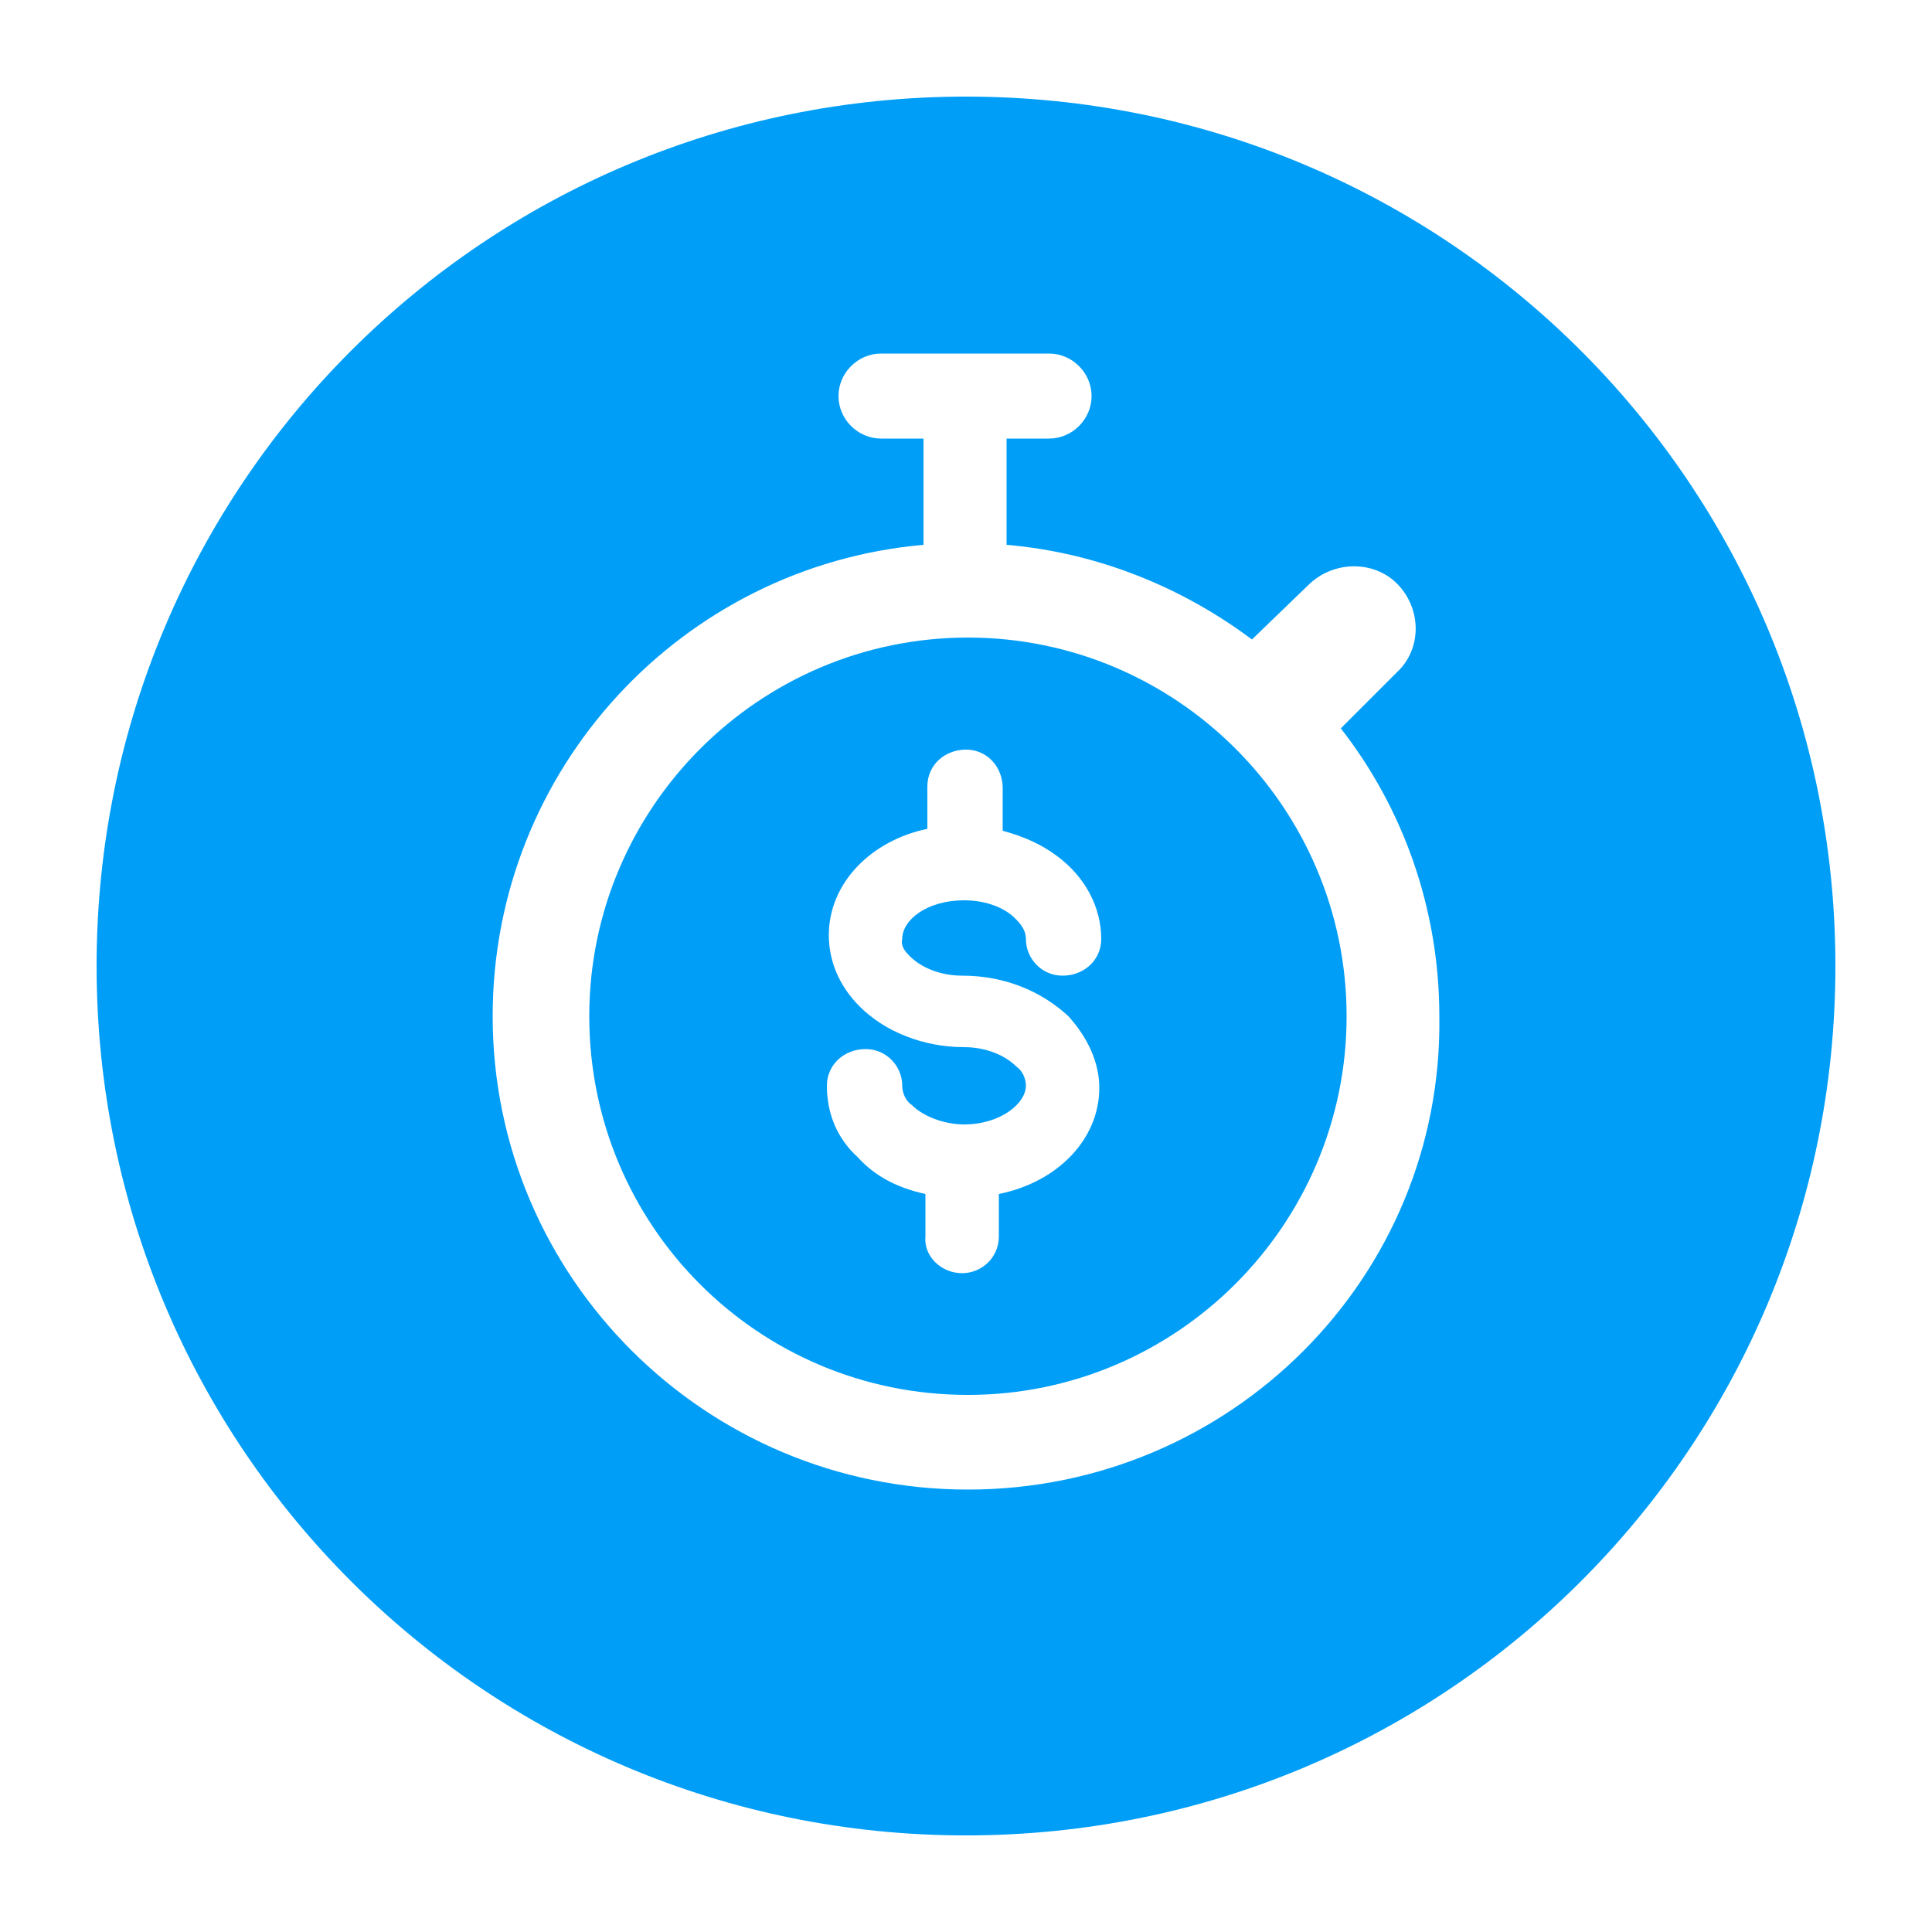 <svg width="24" height="24" viewBox="0 0 24 24" fill="none" xmlns="http://www.w3.org/2000/svg">
<path d="M12 1.2C6.024 1.2 1.2 6.024 1.2 12C1.2 17.976 6.024 22.8 12 22.8C17.976 22.8 22.8 17.976 22.8 12C22.8 6.024 17.976 1.2 12 1.2ZM12.024 18.504C8.76 18.504 6.12 15.864 6.12 12.624C6.12 9.552 8.472 7.032 11.472 6.768V5.448H10.944C10.656 5.448 10.416 5.208 10.416 4.92C10.416 4.632 10.656 4.392 10.944 4.392H13.032C13.32 4.392 13.56 4.632 13.56 4.92C13.56 5.208 13.32 5.448 13.032 5.448H12.504V6.768C13.632 6.864 14.688 7.296 15.552 7.944L16.248 7.272C16.56 6.96 17.064 6.96 17.352 7.248C17.664 7.56 17.664 8.064 17.352 8.352L16.656 9.048C17.424 10.032 17.88 11.28 17.88 12.624C17.928 15.864 15.288 18.504 12.024 18.504L12.024 18.504ZM12.024 7.92C9.432 7.92 7.32 10.032 7.32 12.624C7.32 15.216 9.408 17.328 12.024 17.328C14.616 17.328 16.728 15.216 16.728 12.624C16.728 10.032 14.616 7.92 12.024 7.92ZM11.304 11.88C11.448 12.024 11.688 12.12 11.952 12.12C12.48 12.12 12.936 12.312 13.272 12.624C13.512 12.888 13.656 13.2 13.656 13.512C13.656 14.16 13.128 14.688 12.408 14.832V15.36C12.408 15.624 12.192 15.816 11.952 15.816C11.688 15.816 11.472 15.6 11.496 15.36V14.832C11.16 14.76 10.872 14.616 10.656 14.376C10.392 14.136 10.272 13.824 10.272 13.488C10.272 13.224 10.488 13.032 10.752 13.032C11.016 13.032 11.208 13.248 11.208 13.488C11.208 13.584 11.256 13.68 11.328 13.728C11.472 13.872 11.736 13.968 11.976 13.968C12.432 13.968 12.744 13.704 12.744 13.488C12.744 13.392 12.696 13.296 12.624 13.248C12.48 13.104 12.24 13.008 11.976 13.008C11.472 13.008 10.992 12.816 10.68 12.504C10.416 12.24 10.296 11.928 10.296 11.616C10.296 10.968 10.824 10.44 11.52 10.296V9.768C11.52 9.504 11.736 9.312 12 9.312C12.264 9.312 12.456 9.528 12.456 9.792V10.32C12.72 10.392 12.936 10.488 13.128 10.632C13.488 10.896 13.68 11.28 13.68 11.664C13.68 11.928 13.464 12.12 13.2 12.12C12.936 12.12 12.744 11.904 12.744 11.664C12.744 11.52 12.624 11.424 12.576 11.376C12.432 11.256 12.216 11.184 11.976 11.184C11.52 11.184 11.208 11.424 11.208 11.664C11.184 11.76 11.256 11.832 11.304 11.88L11.304 11.88Z" fill="#009EF7"/>
</svg>
